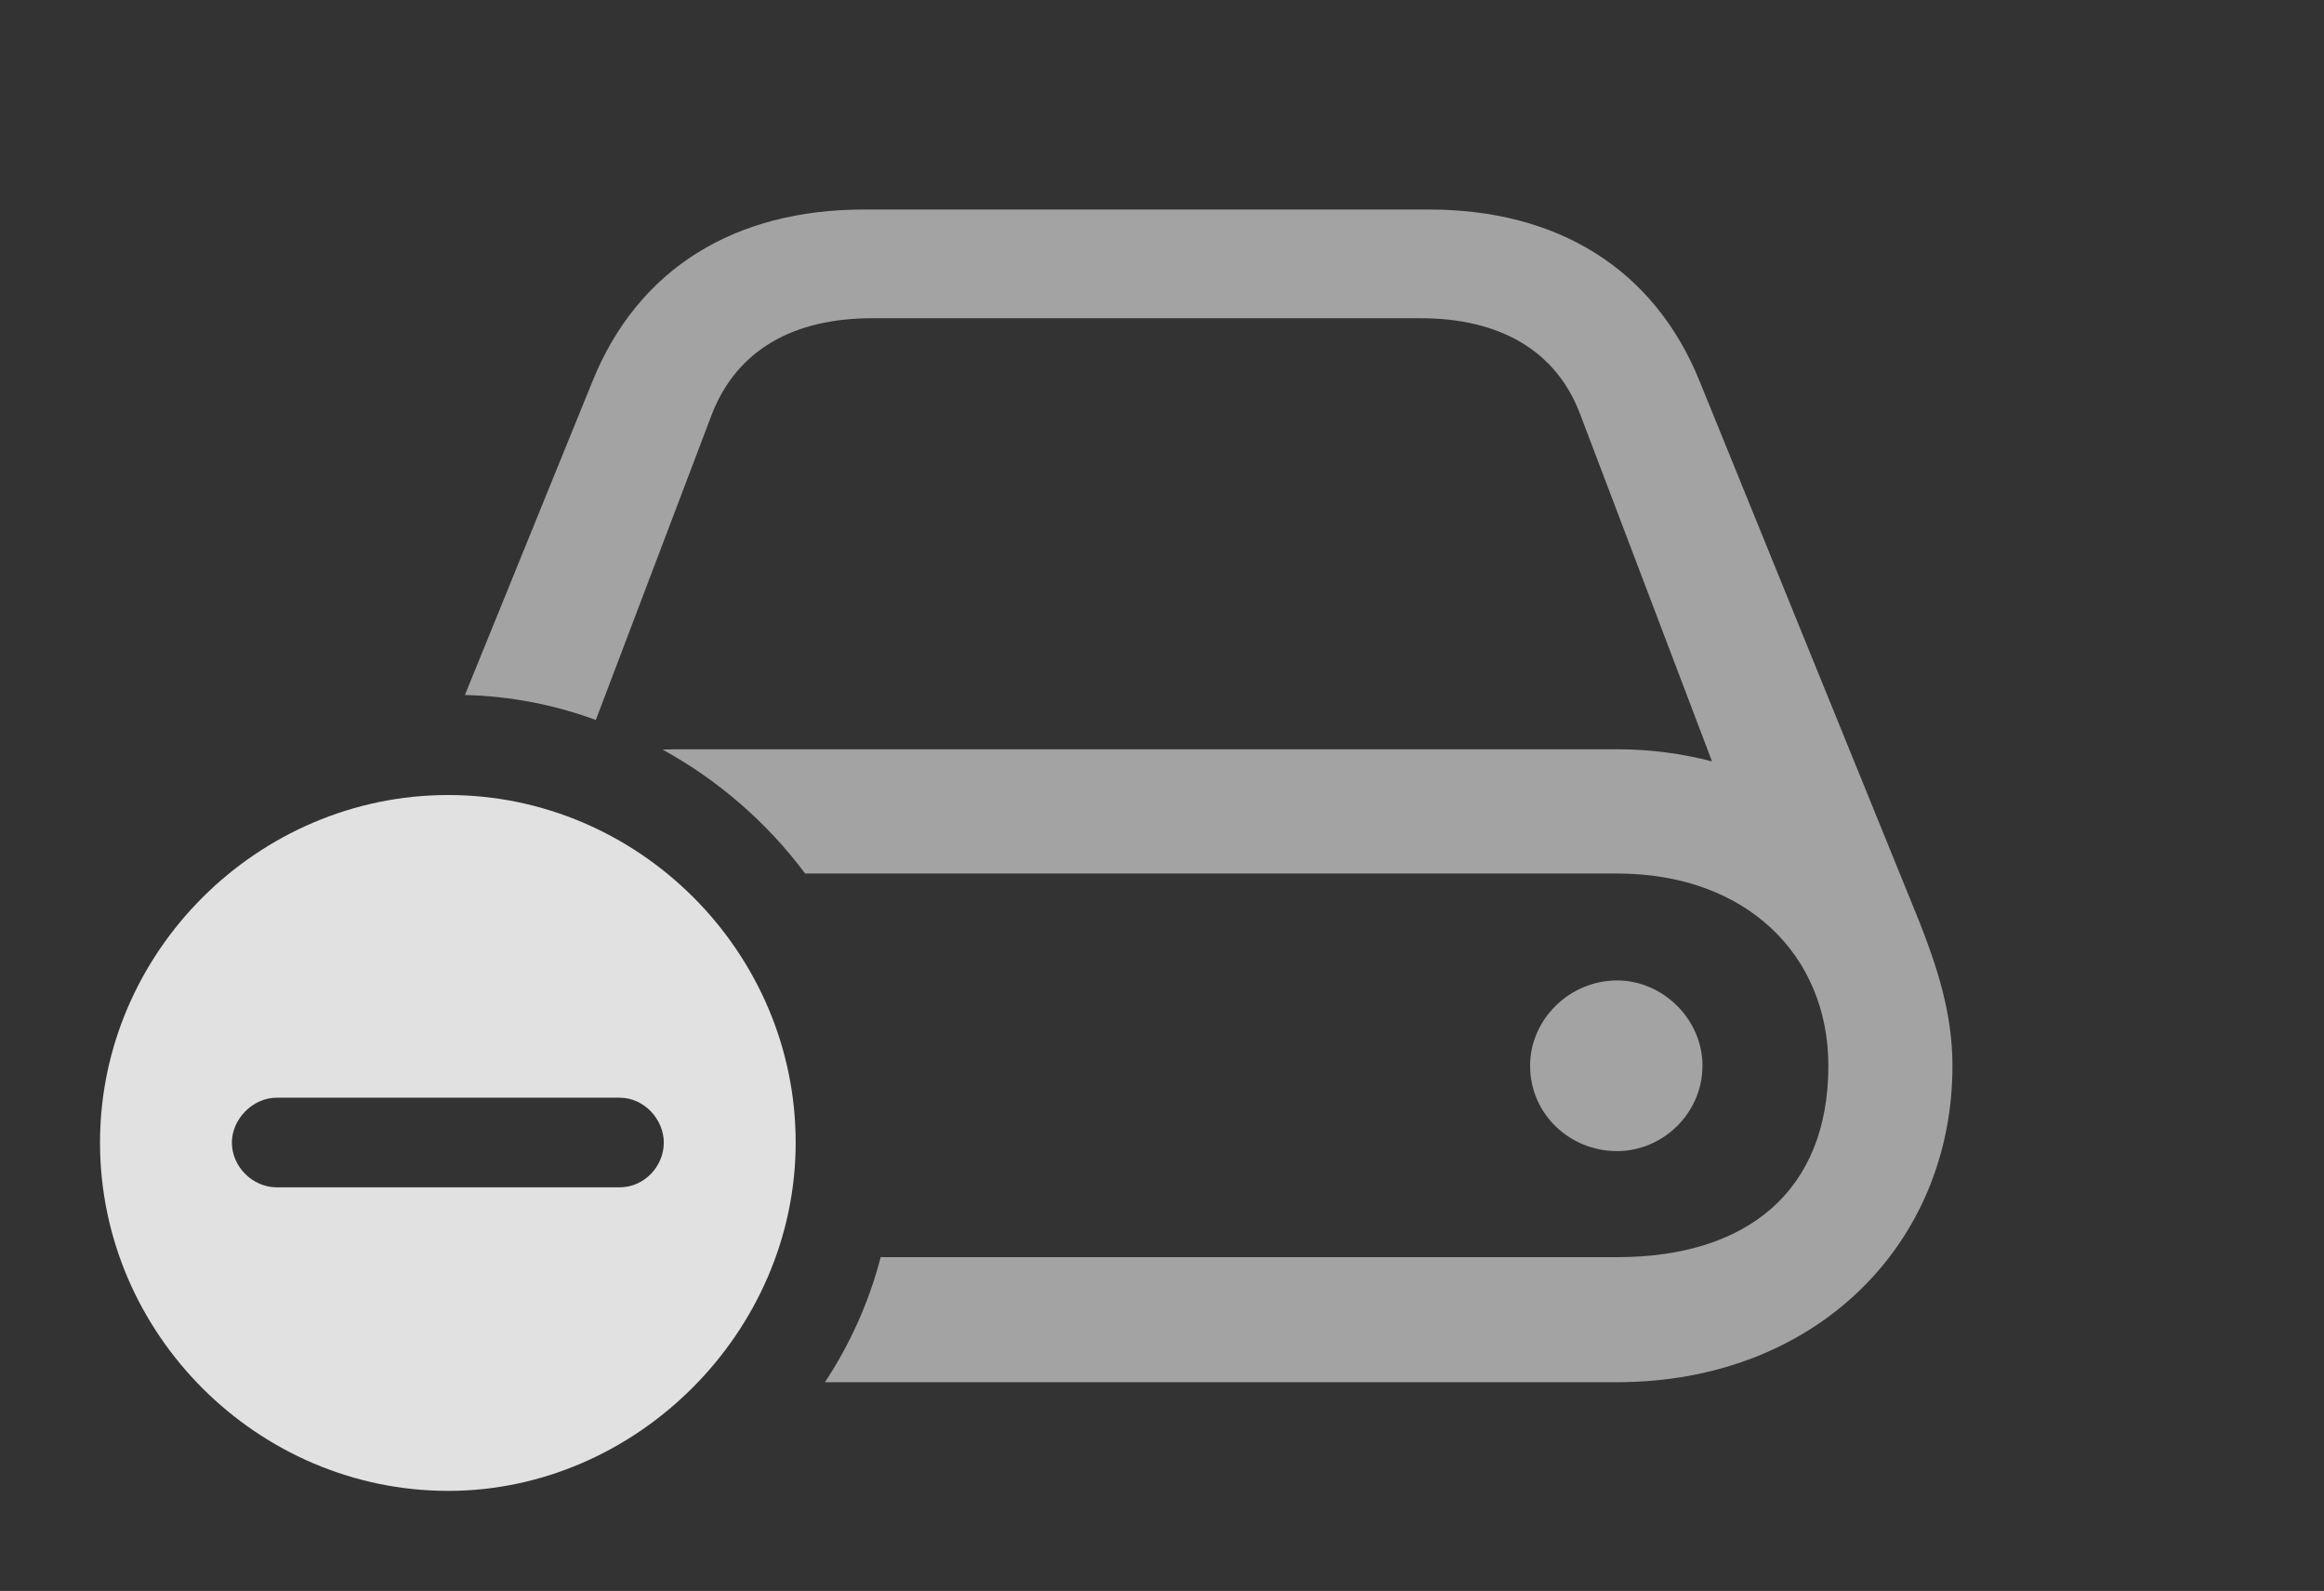<?xml version="1.0" encoding="UTF-8"?>
<!--Generator: Apple Native CoreSVG 232.5-->
<!DOCTYPE svg
PUBLIC "-//W3C//DTD SVG 1.1//EN"
       "http://www.w3.org/Graphics/SVG/1.1/DTD/svg11.dtd">
<svg version="1.1" xmlns="http://www.w3.org/2000/svg" xmlns:xlink="http://www.w3.org/1999/xlink" width="26.328" height="18.018">
 <rect width="100%" height="100%" fill="#333333" stroke="none"/>
 <g>
  <rect height="18.018" opacity="0" width="26.328" x="0" y="0"/>
  <path d="M19.258 4.326L21.748 10.449C21.943 10.947 22.119 11.475 22.119 12.07C22.119 14.092 20.566 15.654 18.32 15.654L9.346 15.654C9.629 15.224 9.845 14.747 9.977 14.238L18.32 14.238C19.785 14.238 20.713 13.496 20.713 12.07C20.713 10.82 19.785 9.893 18.32 9.893L9.121 9.893C8.691 9.316 8.139 8.837 7.506 8.489C7.552 8.487 7.599 8.486 7.646 8.486L18.32 8.486C18.701 8.486 19.053 8.535 19.395 8.623L17.9 4.688C17.627 3.965 16.982 3.604 16.094 3.604L9.883 3.604C8.984 3.604 8.35 3.965 8.066 4.688L6.75 8.154C6.285 7.983 5.786 7.884 5.267 7.871L6.709 4.326C7.227 3.037 8.33 2.373 9.785 2.373L16.191 2.373C17.637 2.373 18.74 3.037 19.258 4.326ZM19.287 12.07C19.287 12.607 18.838 13.037 18.32 13.037C17.783 13.037 17.334 12.617 17.334 12.07C17.334 11.543 17.783 11.104 18.32 11.104C18.838 11.104 19.287 11.543 19.287 12.07Z" fill="#ffffff" fill-opacity="0.55"/>
  <path d="M9.014 12.94C9.014 15.088 7.207 16.885 5.078 16.885C2.92 16.885 1.133 15.107 1.133 12.94C1.133 10.781 2.92 9.004 5.078 9.004C7.236 9.004 9.014 10.781 9.014 12.94ZM3.135 12.432C2.861 12.432 2.627 12.676 2.627 12.94C2.627 13.213 2.861 13.447 3.135 13.447L7.021 13.447C7.295 13.447 7.52 13.213 7.52 12.94C7.52 12.676 7.295 12.432 7.021 12.432Z" fill="#ffffff" fill-opacity="0.85"/>
 </g>
</svg>
